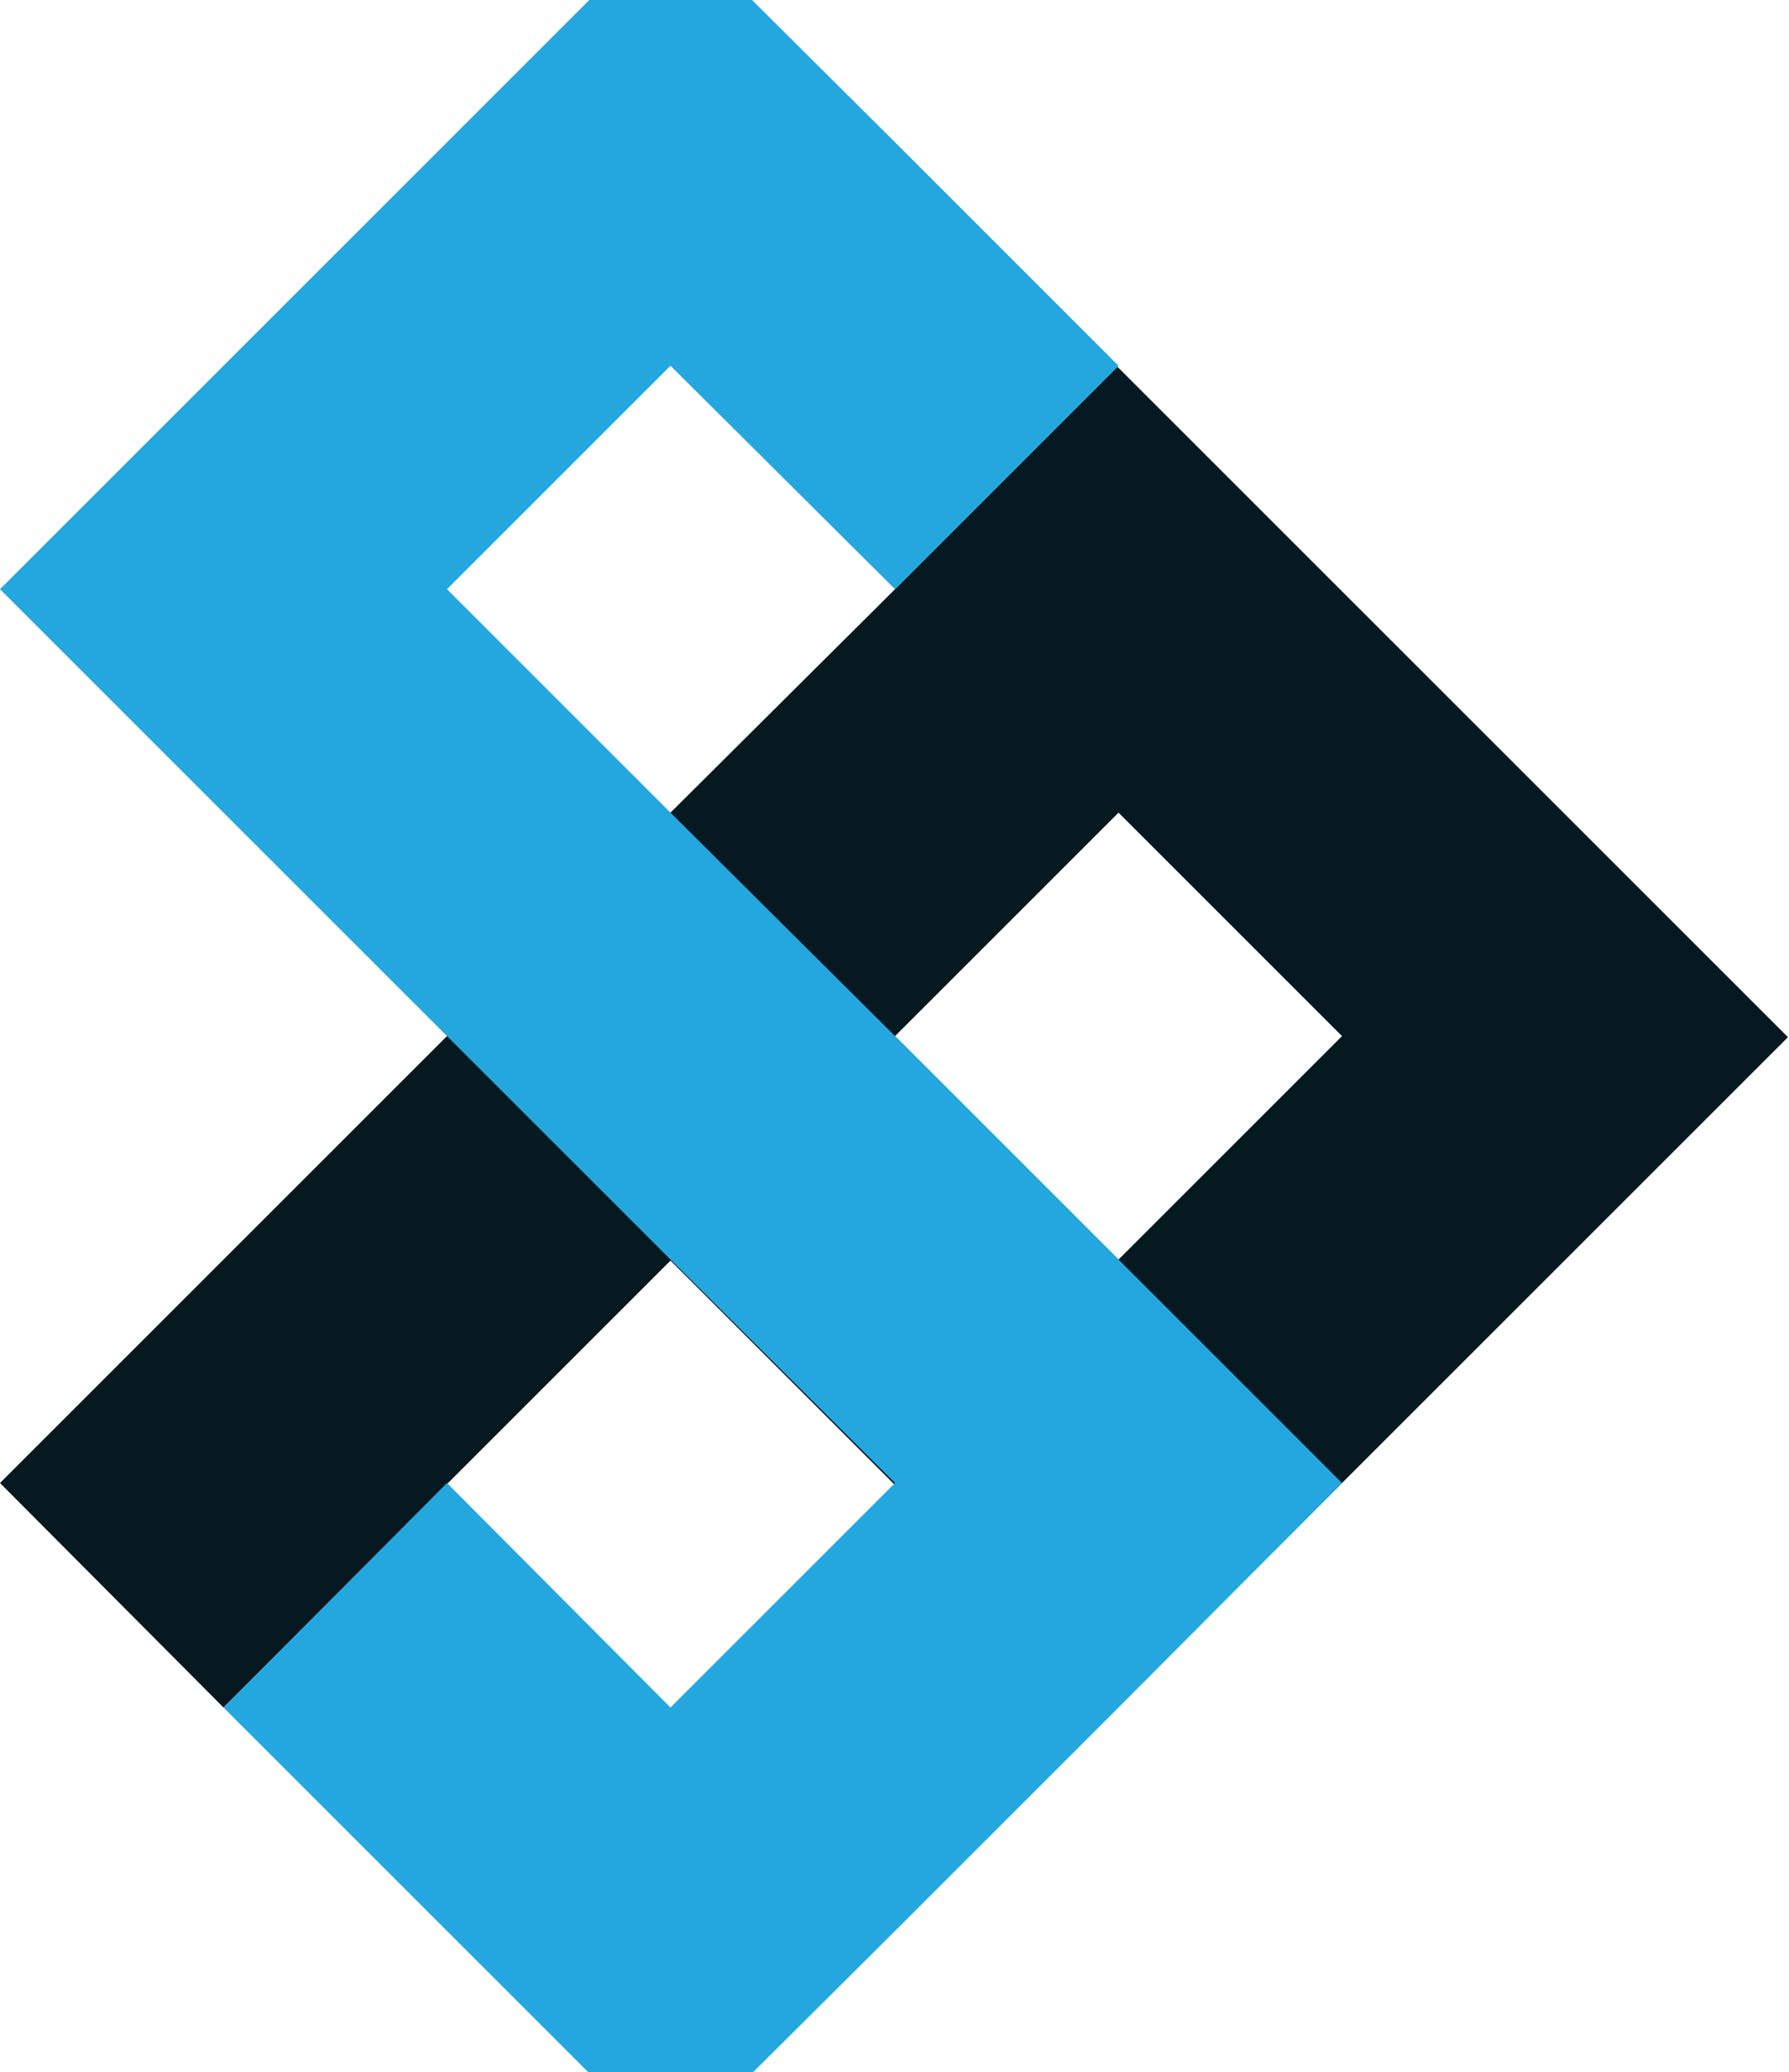 <?xml version="1.0" encoding="utf-8"?>
<!-- Generator: Adobe Illustrator 19.0.0, SVG Export Plug-In . SVG Version: 6.00 Build 0)  -->
<svg version="1.1" id="Layer_1" xmlns="http://www.w3.org/2000/svg" xmlns:xlink="http://www.w3.org/1999/xlink" x="0px" y="0px"
	 viewBox="0 0 169.7 196.6" style="enable-background:new 0 0 169.7 196.6;" xml:space="preserve">
<style type="text/css">
	.st0{clip-path:url(#SVGID_2_);}
	.st1{fill:#061920;}
	.st2{fill:#24A7DF;}
	.st3{clip-path:url(#SVGID_4_);}
	.st4{fill:#E7E9E9;}
</style>
<g>
	<defs>
		<rect id="SVGID_1_" x="-26.9" width="196.6" height="196.6"/>
	</defs>
	<clipPath id="SVGID_2_">
		<use xlink:href="#SVGID_1_"  style="overflow:visible;"/>
	</clipPath>
	<g class="st0">
		<path class="st1" d="M84.9,55.9L63.6,77.1L42.4,98.3l-21.2,21.2L0,140.7L21.2,162l21.2-21.2l21.2-21.2l21.2,21.2l21.2,21.2
			l21.2-21.2l21.2-21.2l21.2-21.2l-21.2-21.2l-21.2-21.2l-21.2-21.2L84.9,55.9z M127.3,98.3l-21.2,21.2L84.9,98.3l21.2-21.2
			L127.3,98.3z"/>
		<polygon class="st2" points="42.4,13.5 21.2,34.7 0,55.9 21.2,77.1 42.4,98.3 63.6,119.5 84.9,140.7 63.6,162 42.4,140.7 
			21.2,162 42.4,183.2 63.6,204.4 84.9,183.2 106.1,162 127.3,140.7 106.1,119.5 84.9,98.3 63.6,77.1 42.4,55.9 63.6,34.7 
			84.9,55.9 106.1,34.7 84.9,13.5 63.6,-7.7 		"/>
	</g>
</g>
<g>
	<defs>
		<rect id="SVGID_3_" x="230.4" width="196.6" height="196.6"/>
	</defs>
	<clipPath id="SVGID_4_">
		<use xlink:href="#SVGID_3_"  style="overflow:visible;"/>
	</clipPath>
	<g class="st3">
		<path class="st4" d="M342.2,55.9L321,77.1l-21.2,21.2l-21.2,21.2l-21.2,21.2l21.2,21.2l21.2-21.2l21.2-21.2l21.2,21.2l21.2,21.2
			l21.2-21.2l21.2-21.2L427,98.3l-21.2-21.2l-21.2-21.2l-21.2-21.2L342.2,55.9z M384.6,98.3l-21.2,21.2l-21.2-21.2l21.2-21.2
			L384.6,98.3z"/>
		<polygon class="st4" points="299.8,13.5 278.5,34.7 257.3,55.9 278.5,77.1 299.8,98.3 321,119.5 342.2,140.7 321,162 299.8,140.7 
			278.5,162 299.8,183.2 321,204.4 342.2,183.2 363.4,162 384.6,140.7 363.4,119.5 342.2,98.3 321,77.1 299.8,55.9 321,34.7 
			342.2,55.9 363.4,34.7 342.2,13.5 321,-7.7 		"/>
	</g>
</g>
</svg>
